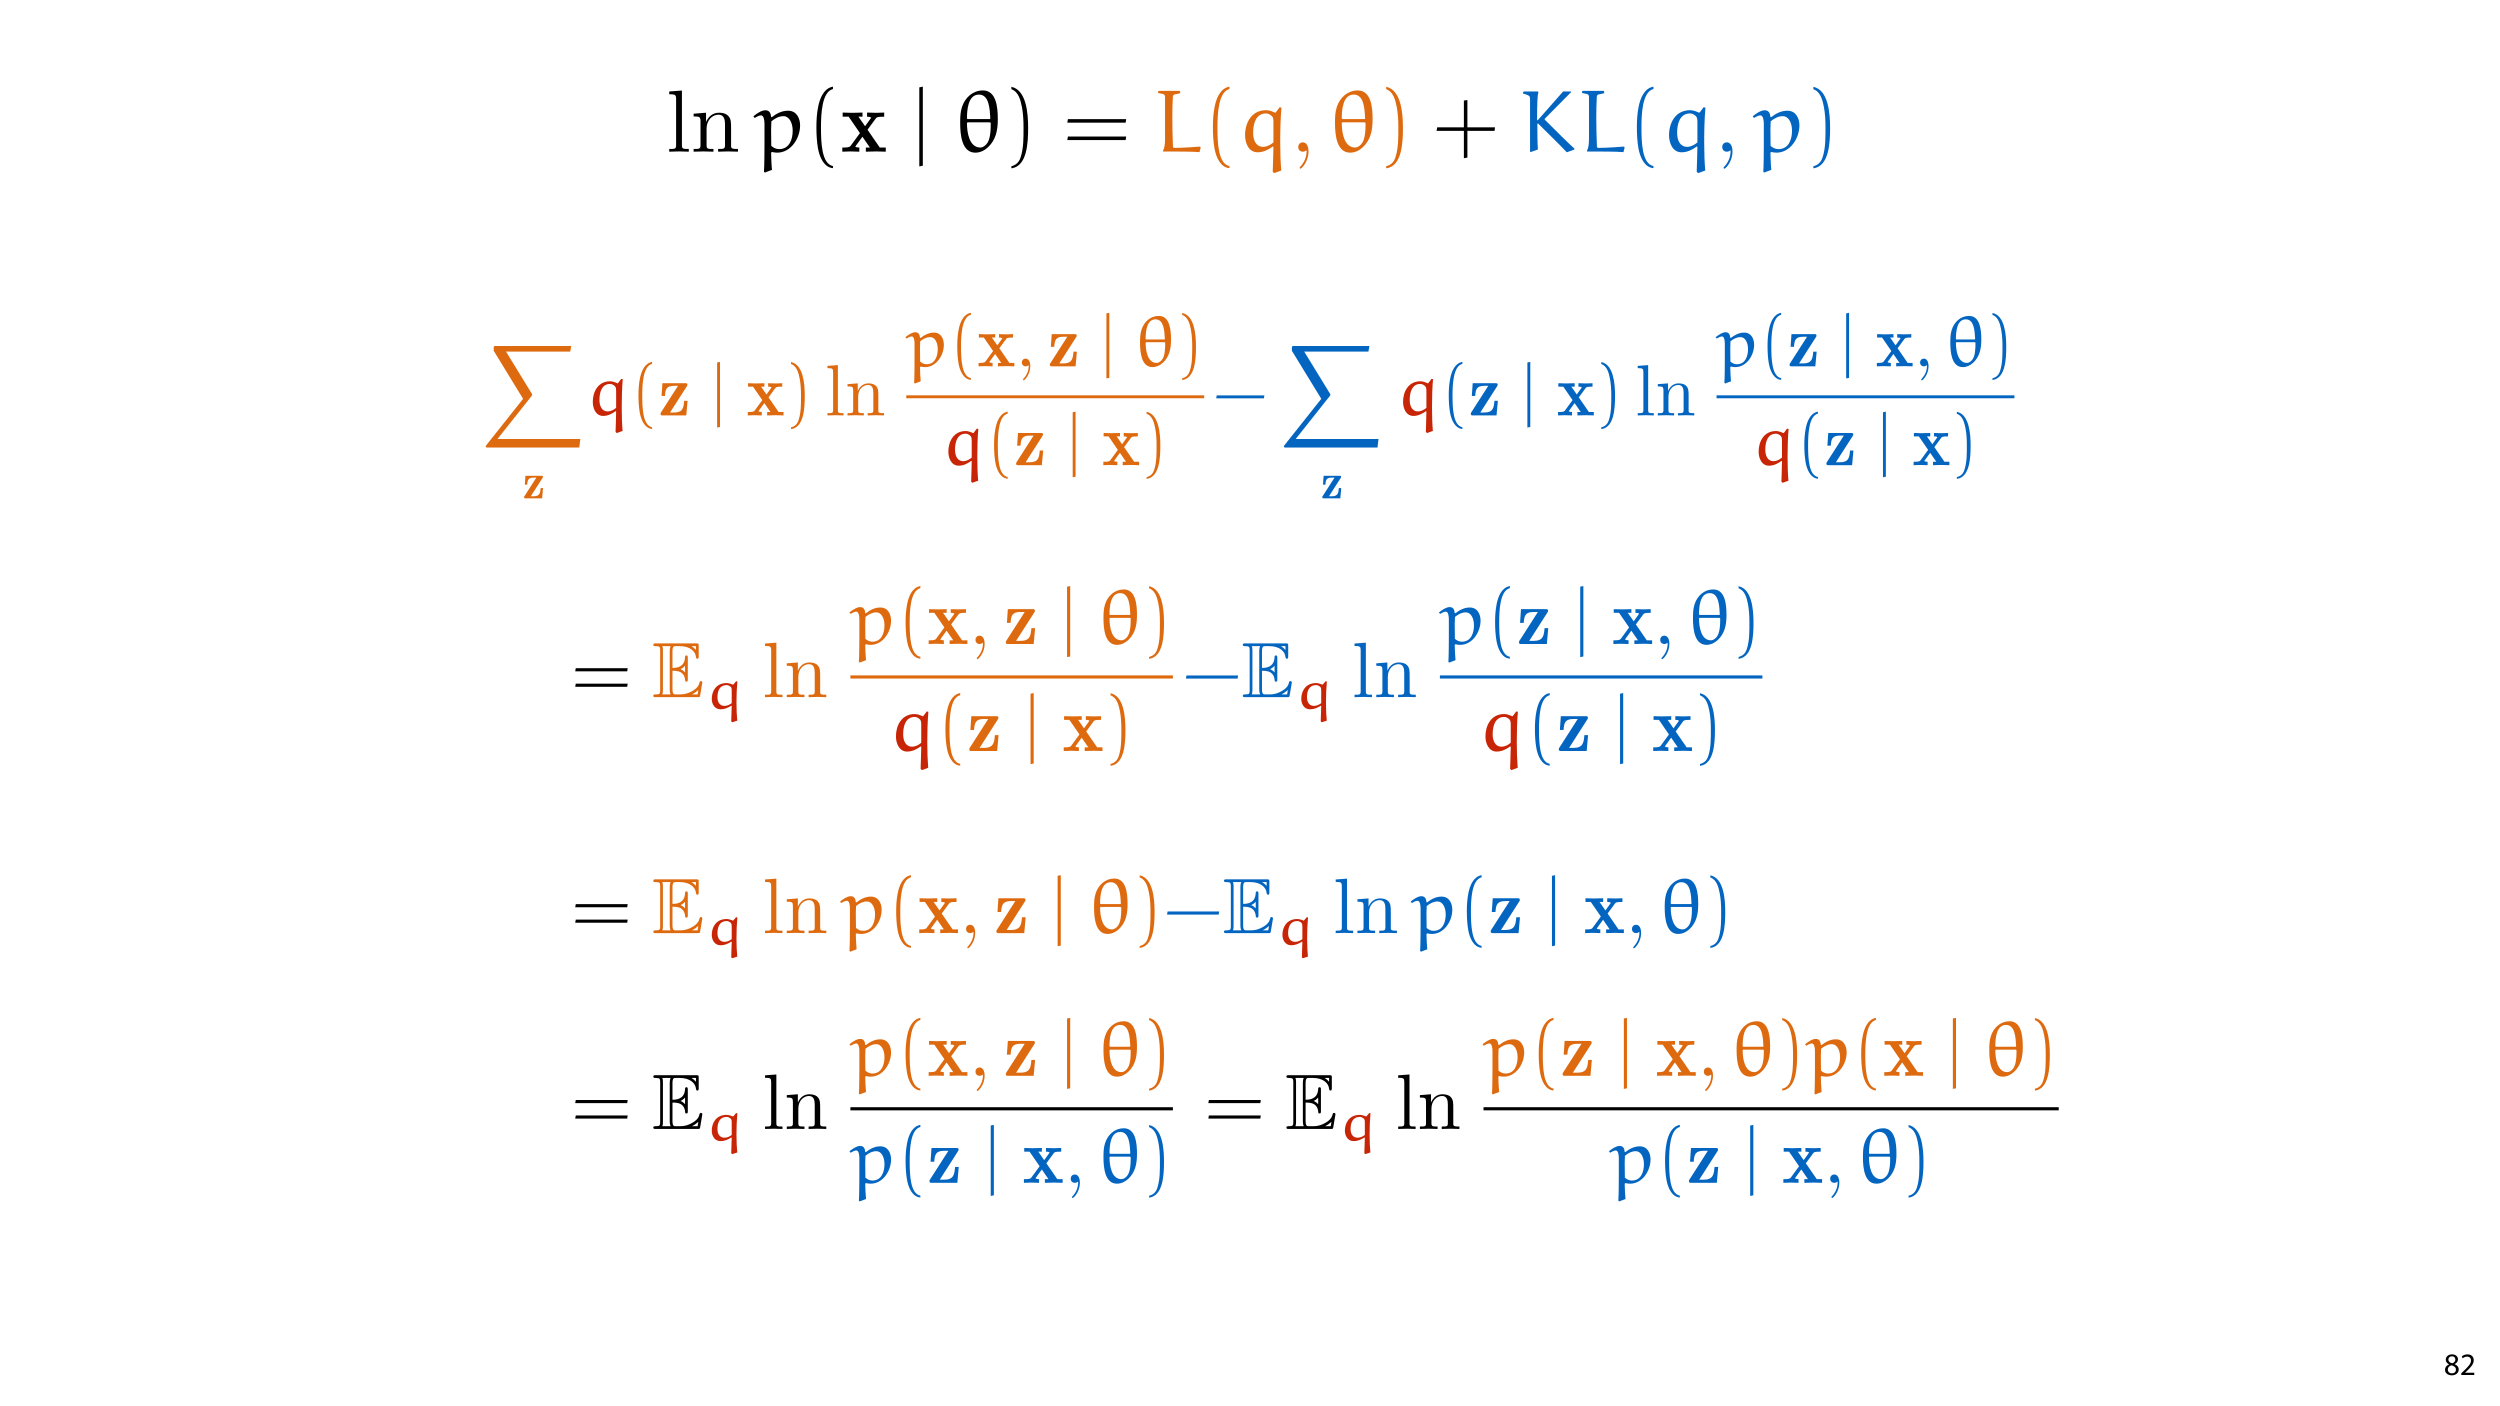 <?xml version="1.0" encoding="UTF-8"?>
<svg xmlns="http://www.w3.org/2000/svg" xmlns:xlink="http://www.w3.org/1999/xlink" width="1920pt" height="1080pt" viewBox="0 0 1920 1080" version="1.1">
<defs>
<g>
<symbol overflow="visible" id="glyph0-0">
<path style="stroke:none;" d="M 0 0 L 12 0 L 12 -16.797 L 0 -16.797 Z M 6 -9.484 L 1.922 -15.594 L 10.078 -15.594 Z M 6.719 -8.406 L 10.797 -14.516 L 10.797 -2.281 Z M 1.922 -1.203 L 6 -7.312 L 10.078 -1.203 Z M 1.203 -14.516 L 5.281 -8.406 L 1.203 -2.281 Z M 1.203 -14.516 "/>
</symbol>
<symbol overflow="visible" id="glyph0-1">
<path style="stroke:none;" d="M 6.125 0.266 C 9.094 0.266 11.422 -1.562 11.422 -4.266 C 11.422 -6.172 10.219 -7.531 8.281 -8.297 L 8.281 -8.375 C 10.203 -9.281 10.844 -10.703 10.844 -12.031 C 10.844 -13.969 9.344 -15.859 6.312 -15.859 C 3.578 -15.859 1.484 -14.188 1.484 -11.719 C 1.484 -10.375 2.234 -9.031 3.953 -8.203 L 3.984 -8.141 C 2.062 -7.312 0.891 -5.922 0.891 -3.953 C 0.891 -1.688 2.859 0.266 6.125 0.266 Z M 6.172 -1.266 C 4.172 -1.266 2.969 -2.656 3.047 -4.25 C 3.047 -5.734 4.031 -6.938 5.859 -7.469 C 7.969 -6.859 9.281 -5.953 9.281 -4.062 C 9.281 -2.453 8.062 -1.266 6.172 -1.266 Z M 6.188 -14.359 C 8.094 -14.359 8.828 -13.062 8.828 -11.812 C 8.828 -10.391 7.797 -9.438 6.453 -8.969 C 4.656 -9.453 3.484 -10.297 3.484 -11.859 C 3.484 -13.203 4.438 -14.359 6.188 -14.359 Z M 6.188 -14.359 "/>
</symbol>
<symbol overflow="visible" id="glyph0-2">
<path style="stroke:none;" d="M 11.047 0 L 11.047 -1.75 L 4.031 -1.75 L 4.031 -1.797 L 5.281 -2.953 C 8.562 -6.125 10.656 -8.453 10.656 -11.328 C 10.656 -13.562 9.234 -15.859 5.875 -15.859 C 4.078 -15.859 2.547 -15.188 1.469 -14.281 L 2.141 -12.797 C 2.859 -13.391 4.031 -14.109 5.453 -14.109 C 7.781 -14.109 8.547 -12.641 8.547 -11.062 C 8.516 -8.719 6.719 -6.703 2.734 -2.906 L 1.078 -1.297 L 1.078 0 Z M 11.047 0 "/>
</symbol>
<symbol overflow="visible" id="glyph1-0">
<path style="stroke:none;" d=""/>
</symbol>
<symbol overflow="visible" id="glyph1-1">
<path style="stroke:none;" d="M 11.984 -46.969 L 2.234 -46.234 L 2.234 -44.125 C 6.969 -44.125 7.516 -43.656 7.516 -40.344 L 7.516 -5.141 C 7.516 -2.094 6.766 -2.094 2.234 -2.094 L 2.234 0 C 4.469 -0.062 8.062 -0.203 9.75 -0.203 C 11.438 -0.203 14.75 -0.062 17.266 0 L 17.266 -2.094 C 12.719 -2.094 11.984 -2.094 11.984 -5.141 Z M 11.984 -46.969 "/>
</symbol>
<symbol overflow="visible" id="glyph1-2">
<path style="stroke:none;" d="M 7.453 -23.281 L 7.453 -5.141 C 7.453 -2.094 6.703 -2.094 2.172 -2.094 L 2.172 0 C 4.531 -0.062 7.984 -0.203 9.812 -0.203 C 11.578 -0.203 15.094 -0.062 17.391 0 L 17.391 -2.094 C 12.859 -2.094 12.109 -2.094 12.109 -5.141 L 12.109 -17.594 C 12.109 -24.641 16.922 -28.422 21.25 -28.422 C 25.516 -28.422 26.266 -24.781 26.266 -20.922 L 26.266 -5.141 C 26.266 -2.094 25.516 -2.094 20.984 -2.094 L 20.984 0 C 23.359 -0.062 26.797 -0.203 28.625 -0.203 C 30.391 -0.203 33.906 -0.062 36.219 0 L 36.219 -2.094 C 32.688 -2.094 31 -2.094 30.938 -4.125 L 30.938 -17.062 C 30.938 -22.875 30.938 -24.984 28.828 -27.406 C 27.891 -28.562 25.656 -29.922 21.734 -29.922 C 16.781 -29.922 13.609 -27 11.703 -22.812 L 11.703 -29.922 L 2.172 -29.172 L 2.172 -27.078 C 6.906 -27.078 7.453 -26.594 7.453 -23.281 Z M 7.453 -23.281 "/>
</symbol>
<symbol overflow="visible" id="glyph1-3">
<path style="stroke:none;" d="M 13.734 -0.062 C 13.734 -4.406 12.109 -7.172 9.406 -7.172 C 7.047 -7.172 5.828 -5.344 5.828 -3.594 C 5.828 -1.828 6.969 0 9.406 0 C 10.484 0 11.297 -0.406 11.984 -0.953 L 12.109 -1.078 C 12.188 -1.078 12.25 -1.016 12.25 -0.062 C 12.25 4.266 10.359 8.391 7.375 11.578 C 6.969 11.984 6.906 12.047 6.906 12.312 C 6.906 12.797 7.25 13.062 7.578 13.062 C 8.391 13.062 13.734 7.719 13.734 -0.062 Z M 13.734 -0.062 "/>
</symbol>
<symbol overflow="visible" id="glyph2-0">
<path style="stroke:none;" d=""/>
</symbol>
<symbol overflow="visible" id="glyph2-1">
<path style="stroke:none;" d="M 13.469 13.938 C 13.062 10.422 12.859 3.859 12.797 0.75 L 13.469 0.203 C 14.75 0.547 16.109 0.75 17.469 0.75 C 27.953 0.75 35.062 -10.219 35.062 -20.172 C 35.062 -25.25 32.688 -31.469 25.781 -31.469 C 21.125 -31.469 16.984 -29.375 13.328 -26.469 L 12.797 -26.734 C 12.516 -29.719 11.438 -31.812 8.391 -31.812 C 5.422 -31.812 1.891 -29.375 -0.812 -27.203 L 0.141 -25.922 C 1.766 -26.875 3.656 -27.891 5.078 -27.891 C 7.109 -27.891 7.719 -24.375 7.719 -21.328 L 7.719 -6.359 C 7.719 -2.5 7.656 11.375 7.312 15.297 L 7.984 16.047 Z M 12.922 -4.469 C 12.922 -4.531 12.797 -11.5 12.797 -17.062 C 12.797 -17.797 13 -22.953 13 -23.359 C 16.172 -25.859 18.953 -27.281 22.406 -27.281 C 26.734 -27.281 29.375 -22.062 29.375 -16.172 C 29.375 -9.75 27.078 -1.969 18.891 -1.969 C 16.656 -1.969 14.547 -2.984 12.922 -4.469 Z M 12.922 -4.469 "/>
</symbol>
<symbol overflow="visible" id="glyph2-2">
<path style="stroke:none;" d="M 15.641 0.75 C 23.016 0.75 29.172 -5.953 31.344 -12.922 C 32.562 -16.719 32.891 -20.844 32.891 -24.906 C 32.891 -33.984 31.812 -47.047 21.453 -47.047 C 13.672 -47.047 7.656 -41.5 5.344 -34.188 C 4.062 -30.25 4 -26.062 4 -22 C 4 -12.859 5.281 0.75 15.641 0.75 Z M 9.609 -25.047 L 9.203 -25.516 C 9.203 -31.875 9.953 -43.859 18.406 -43.859 C 26.391 -43.859 26.734 -32.562 27.141 -25.516 L 26.797 -25.047 Z M 26.938 -22.547 L 27.484 -22 C 27.484 -16.25 27.203 -8.859 24.031 -5.625 C 22.75 -4.328 21.328 -3.188 19.5 -3.188 C 11.031 -3.188 9.203 -14.547 9.203 -22.062 L 9.672 -22.547 Z M 26.938 -22.547 "/>
</symbol>
<symbol overflow="visible" id="glyph2-3">
<path style="stroke:none;" d="M 36.141 -3.25 L 35.469 -3.922 C 35.062 -3.859 22.75 -2.906 15.703 -2.906 C 15.359 -2.906 14.891 -3.391 14.828 -3.797 C 14.547 -11.094 14.344 -18.953 14.344 -26.594 C 14.344 -32.016 14.484 -37.297 14.75 -42.234 C 14.828 -42.984 15.156 -43.797 15.969 -43.922 C 17.391 -44.266 20.312 -44.875 20.375 -44.875 L 20.375 -46.297 L 19.969 -46.703 L 3.922 -46.703 L 3.453 -46.234 L 3.391 -45.078 C 3.453 -45.078 5.953 -44.531 7.312 -44.266 C 8.328 -44.062 8.734 -42.984 8.734 -42.031 L 8.734 -9.672 C 8.734 -6.156 8.328 -2.578 7.25 -1.078 L 7.25 -0.141 C 16.578 -0.141 30.188 -0.141 35.203 0.344 Z M 36.141 -3.25 "/>
</symbol>
<symbol overflow="visible" id="glyph2-4">
<path style="stroke:none;" d="M 28.359 16.453 L 33.844 14.484 C 33.297 8.469 33.031 0.609 33.031 -7.656 C 33.031 -16.578 33.297 -25.984 33.984 -33.844 L 32.562 -34.109 L 29.578 -30.125 L 28.969 -29.984 C 27.078 -30.938 24.375 -31.875 22.266 -31.875 C 10.828 -31.875 6.031 -22 6.031 -12.594 C 6.031 -6.906 8.594 0.469 15.703 0.469 C 19.969 0.469 23.891 -1.422 27.344 -4 L 27.812 -3.656 C 27.609 2.844 27.484 12.594 27.281 15.359 Z M 27.812 -7.109 C 25.578 -5.141 22.609 -3.719 19.969 -3.719 C 14.422 -3.719 12.25 -8.797 12.25 -14.422 C 12.25 -22 14.547 -29.375 22.203 -29.375 C 23.969 -29.375 25.516 -28.422 26.734 -27.203 C 27.812 -26.125 27.812 -24.094 27.812 -22.406 Z M 27.812 -7.109 "/>
</symbol>
<symbol overflow="visible" id="glyph2-5">
<path style="stroke:none;" d="M 14.953 -21.594 C 22.266 -14.219 29.844 -7.109 36.953 0.469 L 42.703 -1.625 L 42.781 -2.375 C 38.656 -6.031 27.484 -17.125 20.234 -24.375 C 19.969 -24.641 19.906 -24.781 19.906 -24.984 C 19.906 -25.188 20.234 -25.516 20.438 -25.719 L 40.141 -45.625 L 40.203 -46.234 L 34.109 -46.234 L 14.688 -24.172 L 14.141 -24.234 C 14.141 -37.906 14.422 -43.516 15.156 -45.75 L 14.688 -46.234 L 4 -46.234 L 3.453 -45.75 L 3.312 -44.609 C 3.719 -44.609 7.781 -43.516 8.391 -42.375 C 8.656 -41.703 8.734 -40.953 8.734 -40.281 L 8.734 -0.062 L 9.266 0.266 L 14.75 -1.688 C 14.344 -8.266 14.344 -14.891 14.344 -21.531 Z M 14.953 -21.594 "/>
</symbol>
<symbol overflow="visible" id="glyph3-0">
<path style="stroke:none;" d=""/>
</symbol>
<symbol overflow="visible" id="glyph3-1">
<path style="stroke:none;" d="M 20.375 11.031 C 11.641 9.344 11.172 -7.109 11.172 -18.547 C 11.172 -28.766 11.781 -45.953 20.375 -48.125 L 20.375 -49.953 C 13.328 -48.734 10.281 -41.016 9 -34.516 C 7.984 -29.438 7.656 -24.172 7.656 -18.953 C 7.656 -13.469 7.922 -7.984 8.859 -2.578 C 10.016 3.859 13.266 12.047 20.375 12.656 Z M 20.375 11.031 "/>
</symbol>
<symbol overflow="visible" id="glyph3-2">
<path style="stroke:none;" d="M 5.828 -47.984 C 11.297 -46.031 12.859 -39.672 13.875 -34.594 C 14.891 -29.375 15.156 -23.969 15.156 -18.688 C 15.156 -10.969 15.297 -2.703 12.859 4.531 C 11.5 8.594 8.938 10.359 5.828 11.172 L 5.828 12.797 C 17.938 11.234 18.688 -6.844 18.688 -18.406 C 18.688 -29.719 17.266 -47.453 5.828 -49.812 Z M 5.828 -47.984 "/>
</symbol>
<symbol overflow="visible" id="glyph3-3">
<path style="stroke:none;" d="M 48.469 -22.266 L 48.875 -24.984 L 4.125 -24.984 L 3.656 -22.266 Z M 48.469 -8.938 L 48.875 -11.641 L 4.125 -11.641 L 3.656 -8.938 Z M 48.469 -8.938 "/>
</symbol>
<symbol overflow="visible" id="glyph3-4">
<path style="stroke:none;" d="M 26.797 -18.688 L 26.797 -39.672 L 24.094 -39.266 L 24.094 -18.688 L 3.594 -18.688 L 3.109 -15.969 L 24.094 -15.969 L 24.094 5.016 L 26.797 4.531 L 26.797 -15.969 L 47.656 -15.969 L 47.984 -18.688 Z M 26.797 -18.688 "/>
</symbol>
<symbol overflow="visible" id="glyph4-0">
<path style="stroke:none;" d=""/>
</symbol>
<symbol overflow="visible" id="glyph4-1">
<path style="stroke:none;" d="M 20.578 -16.859 L 26.938 -25.516 C 27.609 -26.391 27.953 -26.875 33.375 -26.875 L 33.375 -30.047 C 31.203 -29.922 28.422 -29.844 27.203 -29.844 C 25.516 -29.844 22.141 -29.984 20.234 -30.047 L 20.234 -26.875 C 21.594 -26.875 22.344 -26.797 23.422 -26.125 L 18.688 -19.562 L 13.609 -26.875 L 16.719 -26.875 L 16.719 -30.047 C 14.75 -29.984 11.375 -29.844 8.734 -29.844 C 6.156 -29.844 3.922 -29.922 1.484 -30.047 L 1.484 -26.875 L 6.094 -26.875 L 14.75 -14.281 L 7.578 -4.469 C 6.641 -3.188 4.406 -3.188 1.219 -3.188 L 1.219 0 C 3.25 -0.141 6.562 -0.203 7.375 -0.203 C 9 -0.203 12.859 -0.062 14.281 0 L 14.281 -3.188 C 12.312 -3.25 12.047 -3.391 11.172 -3.922 L 16.656 -11.5 L 22.406 -3.188 L 19.297 -3.188 L 19.297 0 C 21.328 -0.062 25.578 -0.203 27.344 -0.203 C 29.312 -0.203 32.281 -0.062 34.594 0 L 34.594 -3.188 L 29.984 -3.188 Z M 20.578 -16.859 "/>
</symbol>
<symbol overflow="visible" id="glyph5-0">
<path style="stroke:none;" d=""/>
</symbol>
<symbol overflow="visible" id="glyph5-1">
<path style="stroke:none;" d="M 8.531 10.766 L 8.531 -49.953 L 5.828 -49.406 L 5.828 11.297 Z M 8.531 10.766 "/>
</symbol>
<symbol overflow="visible" id="glyph6-0">
<path style="stroke:none;" d=""/>
</symbol>
<symbol overflow="visible" id="glyph6-1">
<path style="stroke:none;" d="M 43.172 -19.844 L 43.531 -22.25 L 3.672 -22.25 L 3.25 -19.844 Z M 43.172 -7.953 L 43.531 -10.375 L 3.672 -10.375 L 3.25 -7.953 Z M 43.172 -7.953 "/>
</symbol>
<symbol overflow="visible" id="glyph6-2">
<path style="stroke:none;" d="M 18.156 9.828 C 10.375 8.328 9.953 -6.328 9.953 -16.516 C 9.953 -25.625 10.484 -40.938 18.156 -42.875 L 18.156 -44.5 C 11.875 -43.406 9.172 -36.547 8.016 -30.75 C 7.109 -26.234 6.812 -21.531 6.812 -16.891 C 6.812 -12 7.062 -7.109 7.906 -2.297 C 8.922 3.438 11.812 10.734 18.156 11.281 Z M 18.156 9.828 "/>
</symbol>
<symbol overflow="visible" id="glyph6-3">
<path style="stroke:none;" d="M 5.188 -42.75 C 10.062 -41 11.453 -35.328 12.359 -30.812 C 13.266 -26.172 13.5 -21.344 13.5 -16.641 C 13.5 -9.766 13.625 -2.406 11.453 4.047 C 10.25 7.656 7.953 9.219 5.188 9.953 L 5.188 11.391 C 15.984 10.016 16.641 -6.094 16.641 -16.406 C 16.641 -26.469 15.375 -42.266 5.188 -44.375 Z M 5.188 -42.75 "/>
</symbol>
<symbol overflow="visible" id="glyph6-4">
<path style="stroke:none;" d="M 42.453 -14.234 L 42.812 -16.641 L 3.203 -16.641 L 2.781 -14.234 Z M 42.453 -14.234 "/>
</symbol>
<symbol overflow="visible" id="glyph7-0">
<path style="stroke:none;" d=""/>
</symbol>
<symbol overflow="visible" id="glyph7-1">
<path style="stroke:none;" d="M 15.609 -20.266 C 17.125 -20.266 20.016 -20.266 22.125 -19 C 25.016 -17.125 25.266 -13.875 25.266 -13.5 C 25.328 -12.656 25.328 -11.875 26.344 -11.875 C 27.375 -11.875 27.375 -12.719 27.375 -13.812 L 27.375 -30.141 C 27.375 -31.109 27.375 -32.078 26.344 -32.078 C 25.328 -32.078 25.266 -31.172 25.266 -30.688 C 24.906 -22.906 18.75 -22.484 15.609 -22.438 L 15.609 -35.156 C 15.609 -39.188 16.766 -39.188 18.203 -39.188 L 21.109 -39.188 C 29.25 -39.188 33.281 -35.031 33.641 -30.875 C 33.703 -30.391 33.766 -29.484 34.734 -29.484 C 35.75 -29.484 35.75 -30.453 35.75 -31.469 L 35.75 -39.312 C 35.75 -41.188 35.641 -41.297 33.766 -41.297 L 2.891 -41.297 C 1.812 -41.297 0.844 -41.297 0.844 -40.219 C 0.844 -39.188 1.984 -39.188 2.469 -39.188 C 5.906 -39.188 6.156 -38.703 6.156 -35.75 L 6.156 -5.547 C 6.156 -2.719 5.969 -2.109 2.781 -2.109 C 1.875 -2.109 0.844 -2.109 0.844 -1.078 C 0.844 0 1.812 0 2.891 0 L 34.844 0 C 36 0 36.594 0 36.781 -0.844 C 36.844 -0.906 38.531 -10.969 38.531 -11.281 C 38.531 -11.938 37.984 -12.359 37.5 -12.359 C 36.656 -12.359 36.422 -11.578 36.422 -11.516 C 36.062 -9.953 35.453 -7.422 31.047 -4.828 C 27.922 -2.953 24.844 -2.109 21.531 -2.109 L 18.203 -2.109 C 16.766 -2.109 15.609 -2.109 15.609 -6.156 Z M 33.641 -39.188 L 33.641 -36.297 C 32.625 -37.438 31.469 -38.406 30.203 -39.188 Z M 21.891 -21.531 C 22.859 -21.953 24.172 -22.859 25.266 -24.125 L 25.266 -19.047 C 23.812 -20.688 21.953 -21.469 21.891 -21.469 Z M 8.266 -35.875 C 8.266 -36.594 8.266 -38.109 7.781 -39.188 L 14.172 -39.188 C 13.5 -37.812 13.5 -35.812 13.5 -35.281 L 13.5 -6.031 C 13.5 -3.859 13.922 -2.656 14.172 -2.109 L 7.781 -2.109 C 8.266 -3.203 8.266 -4.703 8.266 -5.422 Z M 30.688 -2.109 L 30.688 -2.172 C 32.625 -3.141 34.25 -4.406 35.453 -5.484 C 35.391 -5.25 34.969 -2.594 34.906 -2.109 Z M 30.688 -2.109 "/>
</symbol>
<symbol overflow="visible" id="glyph8-0">
<path style="stroke:none;" d=""/>
</symbol>
<symbol overflow="visible" id="glyph8-1">
<path style="stroke:none;" d="M 21.266 10.25 L 25.156 9.031 C 24.766 5.281 24.562 0.344 24.562 -4.812 C 24.562 -10.375 24.766 -16.203 25.234 -21.109 L 24.266 -21.266 L 22.156 -18.781 L 21.734 -18.703 C 20.391 -19.281 18.484 -19.875 17.016 -19.875 C 8.859 -19.875 5.578 -13.625 5.578 -7.688 C 5.578 -4.172 7.469 0.297 12.359 0.297 C 15.359 0.297 18.141 -0.891 20.547 -2.484 L 20.891 -2.281 C 20.766 1.766 20.641 7.844 20.516 9.578 Z M 20.891 -4.438 C 19.328 -3.203 17.219 -2.328 15.359 -2.328 C 11.438 -2.328 9.953 -5.531 9.953 -8.984 C 9.953 -13.797 11.609 -18.312 16.969 -18.312 C 18.188 -18.312 19.281 -17.719 20.125 -16.969 C 20.891 -16.297 20.891 -15.031 20.891 -13.969 Z M 20.891 -4.438 "/>
</symbol>
<symbol overflow="visible" id="glyph9-0">
<path style="stroke:none;" d=""/>
</symbol>
<symbol overflow="visible" id="glyph9-1">
<path style="stroke:none;" d="M 10.672 -41.844 L 1.984 -41.188 L 1.984 -39.312 C 6.203 -39.312 6.688 -38.891 6.688 -35.938 L 6.688 -4.578 C 6.688 -1.875 6.031 -1.875 1.984 -1.875 L 1.984 0 C 3.984 -0.062 7.172 -0.188 8.688 -0.188 C 10.188 -0.188 13.141 -0.062 15.375 0 L 15.375 -1.875 C 11.328 -1.875 10.672 -1.875 10.672 -4.578 Z M 10.672 -41.844 "/>
</symbol>
<symbol overflow="visible" id="glyph9-2">
<path style="stroke:none;" d="M 6.625 -20.734 L 6.625 -4.578 C 6.625 -1.875 5.969 -1.875 1.922 -1.875 L 1.922 0 C 4.047 -0.062 7.109 -0.188 8.75 -0.188 C 10.312 -0.188 13.453 -0.062 15.5 0 L 15.5 -1.875 C 11.453 -1.875 10.797 -1.875 10.797 -4.578 L 10.797 -15.672 C 10.797 -21.953 15.078 -25.328 18.938 -25.328 C 22.734 -25.328 23.391 -22.062 23.391 -18.625 L 23.391 -4.578 C 23.391 -1.875 22.734 -1.875 18.688 -1.875 L 18.688 0 C 20.797 -0.062 23.875 -0.188 25.5 -0.188 C 27.078 -0.188 30.203 -0.062 32.266 0 L 32.266 -1.875 C 29.125 -1.875 27.609 -1.875 27.562 -3.672 L 27.562 -15.188 C 27.562 -20.375 27.562 -22.25 25.688 -24.422 C 24.844 -25.438 22.859 -26.656 19.359 -26.656 C 14.953 -26.656 12.125 -24.062 10.438 -20.312 L 10.438 -26.656 L 1.922 -25.984 L 1.922 -24.125 C 6.156 -24.125 6.625 -23.703 6.625 -20.734 Z M 6.625 -20.734 "/>
</symbol>
<symbol overflow="visible" id="glyph9-3">
<path style="stroke:none;" d="M 12.234 -0.062 C 12.234 -3.922 10.797 -6.391 8.375 -6.391 C 6.266 -6.391 5.188 -4.766 5.188 -3.203 C 5.188 -1.625 6.203 0 8.375 0 C 9.344 0 10.062 -0.359 10.672 -0.844 L 10.797 -0.969 C 10.859 -0.969 10.906 -0.906 10.906 -0.062 C 10.906 3.797 9.219 7.484 6.578 10.312 C 6.203 10.672 6.156 10.734 6.156 10.969 C 6.156 11.391 6.453 11.641 6.75 11.641 C 7.484 11.641 12.234 6.875 12.234 -0.062 Z M 12.234 -0.062 "/>
</symbol>
<symbol overflow="visible" id="glyph10-0">
<path style="stroke:none;" d=""/>
</symbol>
<symbol overflow="visible" id="glyph10-1">
<path style="stroke:none;" d="M 12 12.422 C 11.641 9.281 11.453 3.438 11.391 0.656 L 12 0.188 C 13.141 0.484 14.344 0.656 15.562 0.656 C 24.906 0.656 31.234 -9.109 31.234 -17.969 C 31.234 -22.484 29.125 -28.031 22.969 -28.031 C 18.812 -28.031 15.141 -26.172 11.875 -23.578 L 11.391 -23.812 C 11.156 -26.469 10.188 -28.344 7.484 -28.344 C 4.828 -28.344 1.688 -26.172 -0.719 -24.234 L 0.125 -23.094 C 1.562 -23.938 3.25 -24.844 4.516 -24.844 C 6.328 -24.844 6.875 -21.703 6.875 -19 L 6.875 -5.672 C 6.875 -2.234 6.812 10.125 6.516 13.625 L 7.109 14.297 Z M 11.516 -3.984 C 11.516 -4.047 11.391 -10.25 11.391 -15.188 C 11.391 -15.859 11.578 -20.438 11.578 -20.797 C 14.406 -23.031 16.891 -24.297 19.953 -24.297 C 23.812 -24.297 26.172 -19.656 26.172 -14.406 C 26.172 -8.688 24.125 -1.75 16.828 -1.75 C 14.828 -1.75 12.969 -2.656 11.516 -3.984 Z M 11.516 -3.984 "/>
</symbol>
<symbol overflow="visible" id="glyph10-2">
<path style="stroke:none;" d="M 13.922 0.656 C 20.5 0.656 25.984 -5.312 27.922 -11.516 C 29 -14.891 29.297 -18.578 29.297 -22.188 C 29.297 -30.266 28.344 -41.906 19.109 -41.906 C 12.188 -41.906 6.812 -36.969 4.766 -30.453 C 3.625 -26.953 3.562 -23.219 3.562 -19.594 C 3.562 -11.453 4.703 0.656 13.922 0.656 Z M 8.562 -22.312 L 8.203 -22.734 C 8.203 -28.406 8.859 -39.078 16.406 -39.078 C 23.516 -39.078 23.812 -29 24.172 -22.734 L 23.875 -22.312 Z M 24 -20.078 L 24.484 -19.594 C 24.484 -14.469 24.234 -7.906 21.406 -5 C 20.266 -3.859 19 -2.828 17.359 -2.828 C 9.828 -2.828 8.203 -12.969 8.203 -19.656 L 8.625 -20.078 Z M 24 -20.078 "/>
</symbol>
<symbol overflow="visible" id="glyph10-3">
<path style="stroke:none;" d="M 25.266 14.656 L 30.141 12.906 C 29.672 7.531 29.422 0.547 29.422 -6.812 C 29.422 -14.766 29.672 -23.156 30.266 -30.141 L 29 -30.391 L 26.344 -26.828 L 25.812 -26.719 C 24.125 -27.562 21.703 -28.406 19.844 -28.406 C 9.641 -28.406 5.359 -19.594 5.359 -11.219 C 5.359 -6.156 7.656 0.422 13.984 0.422 C 17.781 0.422 21.281 -1.266 24.359 -3.562 L 24.781 -3.25 C 24.594 2.531 24.484 11.219 24.297 13.688 Z M 24.781 -6.328 C 22.797 -4.578 20.141 -3.312 17.781 -3.312 C 12.844 -3.312 10.906 -7.844 10.906 -12.844 C 10.906 -19.594 12.969 -26.172 19.781 -26.172 C 21.344 -26.172 22.734 -25.328 23.812 -24.234 C 24.781 -23.281 24.781 -21.469 24.781 -19.953 Z M 24.781 -6.328 "/>
</symbol>
<symbol overflow="visible" id="glyph11-0">
<path style="stroke:none;" d=""/>
</symbol>
<symbol overflow="visible" id="glyph11-1">
<path style="stroke:none;" d="M 18.328 -15.016 L 24 -22.734 C 24.594 -23.516 24.906 -23.938 29.719 -23.938 L 29.719 -26.766 C 27.797 -26.656 25.328 -26.594 24.234 -26.594 C 22.734 -26.594 19.719 -26.719 18.031 -26.766 L 18.031 -23.938 C 19.234 -23.938 19.891 -23.875 20.859 -23.281 L 16.641 -17.422 L 12.125 -23.938 L 14.891 -23.938 L 14.891 -26.766 C 13.141 -26.719 10.125 -26.594 7.781 -26.594 C 5.484 -26.594 3.5 -26.656 1.328 -26.766 L 1.328 -23.938 L 5.422 -23.938 L 13.141 -12.719 L 6.75 -3.984 C 5.906 -2.828 3.922 -2.828 1.078 -2.828 L 1.078 0 C 2.891 -0.125 5.844 -0.188 6.578 -0.188 C 8.016 -0.188 11.453 -0.062 12.719 0 L 12.719 -2.828 C 10.969 -2.891 10.734 -3.016 9.953 -3.5 L 14.828 -10.25 L 19.953 -2.828 L 17.188 -2.828 L 17.188 0 C 19 -0.062 22.797 -0.188 24.359 -0.188 C 26.109 -0.188 28.766 -0.062 30.812 0 L 30.812 -2.828 L 26.719 -2.828 Z M 18.328 -15.016 "/>
</symbol>
<symbol overflow="visible" id="glyph11-2">
<path style="stroke:none;" d="M 23.578 -24.234 C 24.062 -24.969 24.062 -25.141 24.062 -25.5 C 24.062 -26.766 23.219 -26.766 22.125 -26.766 L 3.25 -26.766 L 2.531 -16.219 L 5.359 -16.219 C 5.734 -21.703 6.516 -24.594 13.031 -24.594 L 16.219 -24.594 L 2.172 -2.656 C 1.688 -1.984 1.688 -1.875 1.688 -1.328 C 1.688 0 2.469 0 3.625 0 L 23.094 0 L 24.172 -12.188 L 21.344 -12.188 C 20.859 -6.391 20.312 -2.406 12.906 -2.406 L 9.594 -2.406 Z M 23.578 -24.234 "/>
</symbol>
<symbol overflow="visible" id="glyph12-0">
<path style="stroke:none;" d=""/>
</symbol>
<symbol overflow="visible" id="glyph12-1">
<path style="stroke:none;" d="M 7.594 9.594 L 7.594 -44.5 L 5.188 -44.016 L 5.188 10.062 Z M 7.594 9.594 "/>
</symbol>
<symbol overflow="visible" id="glyph13-0">
<path style="stroke:none;" d=""/>
</symbol>
<symbol overflow="visible" id="glyph13-1">
<path style="stroke:none;" d="M 75.031 77.984 L 75.812 71.406 L 12.203 71.406 L 38.328 38.484 C 38.875 37.828 38.875 37.547 38.875 37.438 C 38.875 37.156 38.656 36.703 38.484 36.484 L 18.766 4.297 L 68.062 4.297 L 68.844 0 L 11.078 0 C 10.031 0 9.297 0 9.297 0.891 L 9.297 3.672 L 31.859 40.547 L 3.625 76.141 C 3.125 76.766 3.125 77.031 3.125 77.094 C 3.125 77.984 3.906 77.984 4.906 77.984 Z M 75.031 77.984 "/>
</symbol>
<symbol overflow="visible" id="glyph14-0">
<path style="stroke:none;" d=""/>
</symbol>
<symbol overflow="visible" id="glyph14-1">
<path style="stroke:none;" d="M 15.25 -15.672 C 15.562 -16.141 15.562 -16.25 15.562 -16.484 C 15.562 -17.312 15.016 -17.312 14.312 -17.312 L 2.109 -17.312 L 1.641 -10.484 L 3.469 -10.484 C 3.703 -14.031 4.203 -15.906 8.422 -15.906 L 10.484 -15.906 L 1.406 -1.719 C 1.094 -1.281 1.094 -1.203 1.094 -0.859 C 1.094 0 1.594 0 2.344 0 L 14.938 0 L 15.625 -7.875 L 13.797 -7.875 C 13.484 -4.125 13.141 -1.562 8.344 -1.562 L 6.203 -1.562 Z M 15.25 -15.672 "/>
</symbol>
<symbol overflow="visible" id="glyph15-0">
<path style="stroke:none;" d=""/>
</symbol>
<symbol overflow="visible" id="glyph15-1">
<path style="stroke:none;" d="M 23.344 13.531 L 27.859 11.922 C 27.406 6.969 27.188 0.5 27.188 -6.297 C 27.188 -13.641 27.406 -21.391 27.969 -27.859 L 26.797 -28.078 L 24.344 -24.781 L 23.844 -24.672 C 22.281 -25.453 20.047 -26.234 18.328 -26.234 C 8.906 -26.234 4.953 -18.109 4.953 -10.359 C 4.953 -5.688 7.078 0.391 12.922 0.391 C 16.438 0.391 19.656 -1.172 22.5 -3.281 L 22.891 -3.016 C 22.734 2.344 22.609 10.359 22.453 12.641 Z M 22.891 -5.844 C 21.062 -4.234 18.609 -3.062 16.438 -3.062 C 11.859 -3.062 10.078 -7.234 10.078 -11.859 C 10.078 -18.109 11.969 -24.172 18.266 -24.172 C 19.719 -24.172 21 -23.391 22 -22.391 C 22.891 -21.5 22.891 -19.828 22.891 -18.438 Z M 22.891 -5.844 "/>
</symbol>
<symbol overflow="visible" id="glyph15-2">
<path style="stroke:none;" d="M 11.078 11.469 C 10.75 8.578 10.578 3.172 10.531 0.609 L 11.078 0.172 C 12.141 0.453 13.25 0.609 14.375 0.609 C 23 0.609 28.859 -8.406 28.859 -16.594 C 28.859 -20.781 26.906 -25.906 21.219 -25.906 C 17.375 -25.906 13.984 -24.172 10.969 -21.781 L 10.531 -22 C 10.312 -24.453 9.406 -26.188 6.906 -26.188 C 4.453 -26.188 1.562 -24.172 -0.672 -22.391 L 0.109 -21.328 C 1.453 -22.109 3.016 -22.953 4.172 -22.953 C 5.844 -22.953 6.344 -20.047 6.344 -17.547 L 6.344 -5.234 C 6.344 -2.062 6.297 9.359 6.016 12.594 L 6.578 13.203 Z M 10.641 -3.672 C 10.641 -3.734 10.531 -9.469 10.531 -14.031 C 10.531 -14.656 10.688 -18.891 10.688 -19.219 C 13.312 -21.281 15.594 -22.453 18.438 -22.453 C 22 -22.453 24.172 -18.156 24.172 -13.312 C 24.172 -8.016 22.281 -1.609 15.547 -1.609 C 13.703 -1.609 11.969 -2.453 10.641 -3.672 Z M 10.641 -3.672 "/>
</symbol>
<symbol overflow="visible" id="glyph15-3">
<path style="stroke:none;" d="M 12.875 0.609 C 18.938 0.609 24.016 -4.906 25.797 -10.641 C 26.797 -13.766 27.078 -17.156 27.078 -20.5 C 27.078 -27.969 26.188 -38.719 17.656 -38.719 C 11.25 -38.719 6.297 -34.141 4.406 -28.125 C 3.344 -24.906 3.281 -21.453 3.281 -18.109 C 3.281 -10.578 4.344 0.609 12.875 0.609 Z M 7.906 -20.609 L 7.578 -21 C 7.578 -26.234 8.188 -36.094 15.156 -36.094 C 21.719 -36.094 22 -26.797 22.344 -21 L 22.062 -20.609 Z M 22.172 -18.547 L 22.609 -18.109 C 22.609 -13.375 22.391 -7.297 19.781 -4.625 C 18.719 -3.562 17.547 -2.625 16.047 -2.625 C 9.078 -2.625 7.578 -11.969 7.578 -18.156 L 7.969 -18.547 Z M 22.172 -18.547 "/>
</symbol>
<symbol overflow="visible" id="glyph16-0">
<path style="stroke:none;" d=""/>
</symbol>
<symbol overflow="visible" id="glyph16-1">
<path style="stroke:none;" d="M 16.766 9.078 C 9.578 7.688 9.188 -5.844 9.188 -15.266 C 9.188 -23.672 9.688 -37.828 16.766 -39.609 L 16.766 -41.109 C 10.969 -40.109 8.469 -33.75 7.406 -28.406 C 6.578 -24.234 6.297 -19.891 6.297 -15.594 C 6.297 -11.078 6.516 -6.578 7.297 -2.109 C 8.25 3.172 10.922 9.922 16.766 10.422 Z M 16.766 9.078 "/>
</symbol>
<symbol overflow="visible" id="glyph16-2">
<path style="stroke:none;" d="M 4.797 -39.5 C 9.297 -37.875 10.578 -32.641 11.422 -28.469 C 12.25 -24.172 12.484 -19.719 12.484 -15.375 C 12.484 -9.031 12.594 -2.234 10.578 3.734 C 9.469 7.078 7.359 8.516 4.797 9.188 L 4.797 10.531 C 14.766 9.25 15.375 -5.625 15.375 -15.156 C 15.375 -24.453 14.203 -39.047 4.797 -41 Z M 4.797 -39.5 "/>
</symbol>
<symbol overflow="visible" id="glyph16-3">
<path style="stroke:none;" d="M 39.219 -13.141 L 39.547 -15.375 L 2.953 -15.375 L 2.562 -13.141 Z M 39.219 -13.141 "/>
</symbol>
<symbol overflow="visible" id="glyph17-0">
<path style="stroke:none;" d=""/>
</symbol>
<symbol overflow="visible" id="glyph17-1">
<path style="stroke:none;" d="M 21.781 -22.391 C 22.219 -23.062 22.219 -23.234 22.219 -23.562 C 22.219 -24.734 21.453 -24.734 20.438 -24.734 L 3.016 -24.734 L 2.344 -14.984 L 4.953 -14.984 C 5.297 -20.047 6.016 -22.734 12.031 -22.734 L 14.984 -22.734 L 2 -2.453 C 1.562 -1.844 1.562 -1.734 1.562 -1.219 C 1.562 0 2.281 0 3.344 0 L 21.328 0 L 22.344 -11.25 L 19.719 -11.25 C 19.266 -5.906 18.766 -2.234 11.922 -2.234 L 8.859 -2.234 Z M 21.781 -22.391 "/>
</symbol>
<symbol overflow="visible" id="glyph17-2">
<path style="stroke:none;" d="M 16.938 -13.875 L 22.172 -21 C 22.734 -21.719 23 -22.109 27.469 -22.109 L 27.469 -24.734 C 25.672 -24.625 23.391 -24.562 22.391 -24.562 C 21 -24.562 18.219 -24.672 16.656 -24.734 L 16.656 -22.109 C 17.766 -22.109 18.375 -22.062 19.266 -21.5 L 15.375 -16.094 L 11.203 -22.109 L 13.766 -22.109 L 13.766 -24.734 C 12.141 -24.672 9.359 -24.562 7.188 -24.562 C 5.062 -24.562 3.234 -24.625 1.219 -24.734 L 1.219 -22.109 L 5.016 -22.109 L 12.141 -11.75 L 6.234 -3.672 C 5.453 -2.625 3.625 -2.625 1 -2.625 L 1 0 C 2.672 -0.109 5.406 -0.172 6.078 -0.172 C 7.406 -0.172 10.578 -0.062 11.75 0 L 11.75 -2.625 C 10.141 -2.672 9.922 -2.781 9.188 -3.234 L 13.703 -9.469 L 18.438 -2.625 L 15.875 -2.625 L 15.875 0 C 17.547 -0.062 21.062 -0.172 22.5 -0.172 C 24.125 -0.172 26.578 -0.062 28.469 0 L 28.469 -2.625 L 24.672 -2.625 Z M 16.938 -13.875 "/>
</symbol>
<symbol overflow="visible" id="glyph18-0">
<path style="stroke:none;" d=""/>
</symbol>
<symbol overflow="visible" id="glyph18-1">
<path style="stroke:none;" d="M 7.016 8.859 L 7.016 -41.109 L 4.797 -40.656 L 4.797 9.297 Z M 7.016 8.859 "/>
</symbol>
<symbol overflow="visible" id="glyph19-0">
<path style="stroke:none;" d=""/>
</symbol>
<symbol overflow="visible" id="glyph19-1">
<path style="stroke:none;" d="M 9.859 -38.656 L 1.844 -38.047 L 1.844 -36.312 C 5.734 -36.312 6.188 -35.922 6.188 -33.203 L 6.188 -4.234 C 6.188 -1.734 5.578 -1.734 1.844 -1.734 L 1.844 0 C 3.672 -0.062 6.625 -0.172 8.016 -0.172 C 9.406 -0.172 12.141 -0.062 14.203 0 L 14.203 -1.734 C 10.469 -1.734 9.859 -1.734 9.859 -4.234 Z M 9.859 -38.656 "/>
</symbol>
<symbol overflow="visible" id="glyph19-2">
<path style="stroke:none;" d="M 6.125 -19.156 L 6.125 -4.234 C 6.125 -1.734 5.516 -1.734 1.781 -1.734 L 1.781 0 C 3.734 -0.062 6.578 -0.172 8.078 -0.172 C 9.531 -0.172 12.422 -0.062 14.312 0 L 14.312 -1.734 C 10.578 -1.734 9.969 -1.734 9.969 -4.234 L 9.969 -14.484 C 9.969 -20.281 13.922 -23.391 17.484 -23.391 C 21 -23.391 21.609 -20.391 21.609 -17.219 L 21.609 -4.234 C 21.609 -1.734 21 -1.734 17.266 -1.734 L 17.266 0 C 19.219 -0.062 22.062 -0.172 23.562 -0.172 C 25.016 -0.172 27.906 -0.062 29.797 0 L 29.797 -1.734 C 26.906 -1.734 25.516 -1.734 25.453 -3.391 L 25.453 -14.031 C 25.453 -18.828 25.453 -20.547 23.734 -22.562 C 22.953 -23.5 21.109 -24.625 17.875 -24.625 C 13.812 -24.625 11.203 -22.219 9.641 -18.766 L 9.641 -24.625 L 1.781 -24.016 L 1.781 -22.281 C 5.688 -22.281 6.125 -21.891 6.125 -19.156 Z M 6.125 -19.156 "/>
</symbol>
<symbol overflow="visible" id="glyph19-3">
<path style="stroke:none;" d="M 11.312 -0.062 C 11.312 -3.625 9.969 -5.906 7.75 -5.906 C 5.797 -5.906 4.797 -4.406 4.797 -2.953 C 4.797 -1.5 5.734 0 7.75 0 C 8.641 0 9.297 -0.328 9.859 -0.781 L 9.969 -0.891 C 10.031 -0.891 10.078 -0.828 10.078 -0.062 C 10.078 3.516 8.516 6.906 6.078 9.531 C 5.734 9.859 5.688 9.922 5.688 10.141 C 5.688 10.531 5.953 10.75 6.234 10.75 C 6.906 10.75 11.312 6.344 11.312 -0.062 Z M 11.312 -0.062 "/>
</symbol>
</g>
<clipPath id="clip1">
  <path d="M 513.688 69 L 567 69 L 567 117 L 513.688 117 Z M 513.688 69 "/>
</clipPath>
<clipPath id="clip2">
  <path d="M 626 66.207 L 640 66.207 L 640 130 L 626 130 Z M 626 66.207 "/>
</clipPath>
<clipPath id="clip3">
  <path d="M 706 66.207 L 709 66.207 L 709 128 L 706 128 Z M 706 66.207 "/>
</clipPath>
<clipPath id="clip4">
  <path d="M 776 66.207 L 865 66.207 L 865 130 L 776 130 Z M 776 66.207 "/>
</clipPath>
<clipPath id="clip5">
  <path d="M 931 66.207 L 945 66.207 L 945 130 L 931 130 Z M 931 66.207 "/>
</clipPath>
<clipPath id="clip6">
  <path d="M 1064 66.207 L 1078 66.207 L 1078 130 L 1064 130 Z M 1064 66.207 "/>
</clipPath>
<clipPath id="clip7">
  <path d="M 1257 66.207 L 1270 66.207 L 1270 130 L 1257 130 Z M 1257 66.207 "/>
</clipPath>
<clipPath id="clip8">
  <path d="M 1392 66.207 L 1406 66.207 L 1406 130 L 1392 130 Z M 1392 66.207 "/>
</clipPath>
<clipPath id="clip9">
  <path d="M 1138 850 L 1582.141 850 L 1582.141 853 L 1138 853 Z M 1138 850 "/>
</clipPath>
<clipPath id="clip10">
  <path d="M 372.41 265 L 446 265 L 446 344 L 372.41 344 Z M 372.41 265 "/>
</clipPath>
<clipPath id="clip11">
  <path d="M 402 365 L 418 365 L 418 382.855 L 402 382.855 Z M 402 365 "/>
</clipPath>
<clipPath id="clip12">
  <path d="M 1015 365 L 1031 365 L 1031 382.855 L 1015 382.855 Z M 1015 365 "/>
</clipPath>
<clipPath id="clip13">
  <path d="M 1317 303 L 1547.59 303 L 1547.59 306 L 1317 306 Z M 1317 303 "/>
</clipPath>
</defs>
<g id="surface1">
<rect x="0" y="0" width="1920" height="1080" style="fill:rgb(100%,100%,100%);fill-opacity:1;stroke:none;"/>
<g style="fill:rgb(0%,0%,0%);fill-opacity:1;">
  <use xlink:href="#glyph0-1" x="1876.876" y="1056"/>
  <use xlink:href="#glyph0-2" x="1889.188" y="1056"/>
</g>
<g clip-path="url(#clip1)" clip-rule="nonzero">
<g style="fill:rgb(0%,0%,0%);fill-opacity:1;">
  <use xlink:href="#glyph1-1" x="511.731" y="116.495"/>
  <use xlink:href="#glyph1-2" x="530.534" y="116.495"/>
</g>
</g>
<g style="fill:rgb(0%,0%,0%);fill-opacity:1;">
  <use xlink:href="#glyph2-1" x="579.411" y="116.495"/>
</g>
<g clip-path="url(#clip2)" clip-rule="nonzero">
<g style="fill:rgb(0%,0%,0%);fill-opacity:1;">
  <use xlink:href="#glyph3-1" x="619.344" y="116.495"/>
</g>
</g>
<g style="fill:rgb(0%,0%,0%);fill-opacity:1;">
  <use xlink:href="#glyph4-1" x="645.677" y="116.495"/>
</g>
<g clip-path="url(#clip3)" clip-rule="nonzero">
<g style="fill:rgb(0%,0%,0%);fill-opacity:1;">
  <use xlink:href="#glyph5-1" x="700.197" y="116.495"/>
</g>
</g>
<g style="fill:rgb(0%,0%,0%);fill-opacity:1;">
  <use xlink:href="#glyph2-2" x="733.418" y="116.495"/>
</g>
<g clip-path="url(#clip4)" clip-rule="nonzero">
<g style="fill:rgb(0%,0%,0%);fill-opacity:1;">
  <use xlink:href="#glyph3-2" x="770.913" y="116.495"/>
  <use xlink:href="#glyph3-3" x="816.03" y="116.495"/>
</g>
</g>
<g style="fill:rgb(87.059%,41.568%,6.274%);fill-opacity:1;">
  <use xlink:href="#glyph2-3" x="886.012" y="116.495"/>
</g>
<g clip-path="url(#clip5)" clip-rule="nonzero">
<g style="fill:rgb(87.059%,41.568%,6.274%);fill-opacity:1;">
  <use xlink:href="#glyph3-1" x="923.847" y="116.495"/>
</g>
</g>
<g style="fill:rgb(87.059%,41.568%,6.274%);fill-opacity:1;">
  <use xlink:href="#glyph2-4" x="950.172" y="116.495"/>
</g>
<g style="fill:rgb(87.059%,41.568%,6.274%);fill-opacity:1;">
  <use xlink:href="#glyph1-3" x="991.193" y="116.495"/>
</g>
<g style="fill:rgb(87.059%,41.568%,6.274%);fill-opacity:1;">
  <use xlink:href="#glyph2-2" x="1021.276" y="116.495"/>
</g>
<g clip-path="url(#clip6)" clip-rule="nonzero">
<g style="fill:rgb(87.059%,41.568%,6.274%);fill-opacity:1;">
  <use xlink:href="#glyph3-2" x="1058.77" y="116.495"/>
</g>
</g>
<g style="fill:rgb(0%,0%,0%);fill-opacity:1;">
  <use xlink:href="#glyph3-4" x="1100.165" y="116.495"/>
</g>
<g style="fill:rgb(1.176%,39.607%,75.294%);fill-opacity:1;">
  <use xlink:href="#glyph2-5" x="1166.349" y="116.495"/>
  <use xlink:href="#glyph2-3" x="1211.609" y="116.495"/>
</g>
<g clip-path="url(#clip7)" clip-rule="nonzero">
<g style="fill:rgb(1.176%,39.607%,75.294%);fill-opacity:1;">
  <use xlink:href="#glyph3-1" x="1249.464" y="116.495"/>
</g>
</g>
<g style="fill:rgb(1.176%,39.607%,75.294%);fill-opacity:1;">
  <use xlink:href="#glyph2-4" x="1275.79" y="116.495"/>
</g>
<g style="fill:rgb(1.176%,39.607%,75.294%);fill-opacity:1;">
  <use xlink:href="#glyph1-3" x="1316.81" y="116.495"/>
</g>
<g style="fill:rgb(1.176%,39.607%,75.294%);fill-opacity:1;">
  <use xlink:href="#glyph2-1" x="1346.893" y="116.495"/>
</g>
<g clip-path="url(#clip8)" clip-rule="nonzero">
<g style="fill:rgb(1.176%,39.607%,75.294%);fill-opacity:1;">
  <use xlink:href="#glyph3-2" x="1386.827" y="116.495"/>
</g>
</g>
<g style="fill:rgb(0%,0%,0%);fill-opacity:1;">
  <use xlink:href="#glyph6-1" x="438.522" y="535.418"/>
</g>
<g style="fill:rgb(87.059%,41.568%,6.274%);fill-opacity:1;">
  <use xlink:href="#glyph7-1" x="500.858" y="535.418"/>
</g>
<g style="fill:rgb(78.432%,14.51%,2.353%);fill-opacity:1;">
  <use xlink:href="#glyph8-1" x="541.06" y="544.461"/>
</g>
<g style="fill:rgb(87.059%,41.568%,6.274%);fill-opacity:1;">
  <use xlink:href="#glyph9-1" x="585.571" y="535.418"/>
  <use xlink:href="#glyph9-2" x="602.322" y="535.418"/>
</g>
<g style="fill:rgb(87.059%,41.568%,6.274%);fill-opacity:1;">
  <use xlink:href="#glyph10-1" x="653.106" y="494.593"/>
</g>
<g style="fill:rgb(87.059%,41.568%,6.274%);fill-opacity:1;">
  <use xlink:href="#glyph6-2" x="688.684" y="494.593"/>
</g>
<g style="fill:rgb(87.059%,41.568%,6.274%);fill-opacity:1;">
  <use xlink:href="#glyph11-1" x="712.144" y="494.593"/>
</g>
<g style="fill:rgb(87.059%,41.568%,6.274%);fill-opacity:1;">
  <use xlink:href="#glyph9-3" x="743.968" y="494.593"/>
</g>
<g style="fill:rgb(87.059%,41.568%,6.274%);fill-opacity:1;">
  <use xlink:href="#glyph11-2" x="770.769" y="494.593"/>
</g>
<g style="fill:rgb(87.059%,41.568%,6.274%);fill-opacity:1;">
  <use xlink:href="#glyph12-1" x="814.318" y="494.593"/>
</g>
<g style="fill:rgb(87.059%,41.568%,6.274%);fill-opacity:1;">
  <use xlink:href="#glyph10-2" x="843.909" y="494.593"/>
</g>
<g style="fill:rgb(87.059%,41.568%,6.274%);fill-opacity:1;">
  <use xlink:href="#glyph6-3" x="877.314" y="494.593"/>
</g>
<path style="fill:none;stroke-width:0.398;stroke-linecap:butt;stroke-linejoin:miter;stroke:rgb(87.059%,41.568%,6.274%);stroke-opacity:1;stroke-miterlimit:10;" d="M -0 -0 L 40.919 -0 " transform="matrix(6.053,0,0,-6.053,653.106,519.918)"/>
<g style="fill:rgb(78.432%,14.51%,2.353%);fill-opacity:1;">
  <use xlink:href="#glyph10-3" x="682.728" y="576.782"/>
</g>
<g style="fill:rgb(87.059%,41.568%,6.274%);fill-opacity:1;">
  <use xlink:href="#glyph6-2" x="719.274" y="576.782"/>
</g>
<g style="fill:rgb(87.059%,41.568%,6.274%);fill-opacity:1;">
  <use xlink:href="#glyph11-2" x="742.728" y="576.782"/>
</g>
<g style="fill:rgb(87.059%,41.568%,6.274%);fill-opacity:1;">
  <use xlink:href="#glyph12-1" x="786.276" y="576.782"/>
</g>
<g style="fill:rgb(87.059%,41.568%,6.274%);fill-opacity:1;">
  <use xlink:href="#glyph11-1" x="815.874" y="576.782"/>
</g>
<g style="fill:rgb(87.059%,41.568%,6.274%);fill-opacity:1;">
  <use xlink:href="#glyph6-3" x="847.698" y="576.782"/>
</g>
<g style="fill:rgb(1.176%,39.607%,75.294%);fill-opacity:1;">
  <use xlink:href="#glyph6-4" x="908.007" y="535.418"/>
</g>
<g style="fill:rgb(1.176%,39.607%,75.294%);fill-opacity:1;">
  <use xlink:href="#glyph7-1" x="953.595" y="535.418"/>
</g>
<g style="fill:rgb(78.432%,14.51%,2.353%);fill-opacity:1;">
  <use xlink:href="#glyph8-1" x="993.797" y="544.461"/>
</g>
<g style="fill:rgb(1.176%,39.607%,75.294%);fill-opacity:1;">
  <use xlink:href="#glyph9-1" x="1038.308" y="535.418"/>
  <use xlink:href="#glyph9-2" x="1055.059" y="535.418"/>
</g>
<g style="fill:rgb(1.176%,39.607%,75.294%);fill-opacity:1;">
  <use xlink:href="#glyph10-1" x="1105.843" y="494.593"/>
</g>
<g style="fill:rgb(1.176%,39.607%,75.294%);fill-opacity:1;">
  <use xlink:href="#glyph6-2" x="1141.42" y="494.593"/>
</g>
<g style="fill:rgb(1.176%,39.607%,75.294%);fill-opacity:1;">
  <use xlink:href="#glyph11-2" x="1164.88" y="494.593"/>
</g>
<g style="fill:rgb(1.176%,39.607%,75.294%);fill-opacity:1;">
  <use xlink:href="#glyph12-1" x="1208.429" y="494.593"/>
</g>
<g style="fill:rgb(1.176%,39.607%,75.294%);fill-opacity:1;">
  <use xlink:href="#glyph11-1" x="1238.02" y="494.593"/>
</g>
<g style="fill:rgb(1.176%,39.607%,75.294%);fill-opacity:1;">
  <use xlink:href="#glyph9-3" x="1269.845" y="494.593"/>
</g>
<g style="fill:rgb(1.176%,39.607%,75.294%);fill-opacity:1;">
  <use xlink:href="#glyph10-2" x="1296.646" y="494.593"/>
</g>
<g style="fill:rgb(1.176%,39.607%,75.294%);fill-opacity:1;">
  <use xlink:href="#glyph6-3" x="1330.051" y="494.593"/>
</g>
<path style="fill:none;stroke-width:0.398;stroke-linecap:butt;stroke-linejoin:miter;stroke:rgb(1.176%,39.607%,75.294%);stroke-opacity:1;stroke-miterlimit:10;" d="M 0 -0 L 40.919 -0 " transform="matrix(6.053,0,0,-6.053,1105.843,519.918)"/>
<g style="fill:rgb(78.432%,14.51%,2.353%);fill-opacity:1;">
  <use xlink:href="#glyph10-3" x="1135.465" y="576.782"/>
</g>
<g style="fill:rgb(1.176%,39.607%,75.294%);fill-opacity:1;">
  <use xlink:href="#glyph6-2" x="1172.004" y="576.782"/>
</g>
<g style="fill:rgb(1.176%,39.607%,75.294%);fill-opacity:1;">
  <use xlink:href="#glyph11-2" x="1195.464" y="576.782"/>
</g>
<g style="fill:rgb(1.176%,39.607%,75.294%);fill-opacity:1;">
  <use xlink:href="#glyph12-1" x="1239.013" y="576.782"/>
</g>
<g style="fill:rgb(1.176%,39.607%,75.294%);fill-opacity:1;">
  <use xlink:href="#glyph11-1" x="1268.604" y="576.782"/>
</g>
<g style="fill:rgb(1.176%,39.607%,75.294%);fill-opacity:1;">
  <use xlink:href="#glyph6-3" x="1300.429" y="576.782"/>
</g>
<g style="fill:rgb(0%,0%,0%);fill-opacity:1;">
  <use xlink:href="#glyph6-1" x="438.522" y="716.627"/>
</g>
<g style="fill:rgb(87.059%,41.568%,6.274%);fill-opacity:1;">
  <use xlink:href="#glyph7-1" x="500.858" y="716.627"/>
</g>
<g style="fill:rgb(78.432%,14.51%,2.353%);fill-opacity:1;">
  <use xlink:href="#glyph8-1" x="541.06" y="725.676"/>
</g>
<g style="fill:rgb(87.059%,41.568%,6.274%);fill-opacity:1;">
  <use xlink:href="#glyph9-1" x="585.571" y="716.627"/>
  <use xlink:href="#glyph9-2" x="602.322" y="716.627"/>
</g>
<g style="fill:rgb(87.059%,41.568%,6.274%);fill-opacity:1;">
  <use xlink:href="#glyph10-1" x="645.873" y="716.627"/>
</g>
<g style="fill:rgb(87.059%,41.568%,6.274%);fill-opacity:1;">
  <use xlink:href="#glyph6-2" x="681.451" y="716.627"/>
</g>
<g style="fill:rgb(87.059%,41.568%,6.274%);fill-opacity:1;">
  <use xlink:href="#glyph11-1" x="704.905" y="716.627"/>
</g>
<g style="fill:rgb(87.059%,41.568%,6.274%);fill-opacity:1;">
  <use xlink:href="#glyph9-3" x="736.729" y="716.627"/>
</g>
<g style="fill:rgb(87.059%,41.568%,6.274%);fill-opacity:1;">
  <use xlink:href="#glyph11-2" x="763.53" y="716.627"/>
</g>
<g style="fill:rgb(87.059%,41.568%,6.274%);fill-opacity:1;">
  <use xlink:href="#glyph12-1" x="807.079" y="716.627"/>
</g>
<g style="fill:rgb(87.059%,41.568%,6.274%);fill-opacity:1;">
  <use xlink:href="#glyph10-2" x="836.677" y="716.627"/>
</g>
<g style="fill:rgb(87.059%,41.568%,6.274%);fill-opacity:1;">
  <use xlink:href="#glyph6-3" x="870.081" y="716.627"/>
</g>
<g style="fill:rgb(1.176%,39.607%,75.294%);fill-opacity:1;">
  <use xlink:href="#glyph6-4" x="893.514" y="716.627"/>
</g>
<g style="fill:rgb(1.176%,39.607%,75.294%);fill-opacity:1;">
  <use xlink:href="#glyph7-1" x="939.123" y="716.627"/>
</g>
<g style="fill:rgb(78.432%,14.51%,2.353%);fill-opacity:1;">
  <use xlink:href="#glyph8-1" x="979.325" y="725.676"/>
</g>
<g style="fill:rgb(1.176%,39.607%,75.294%);fill-opacity:1;">
  <use xlink:href="#glyph9-1" x="1023.836" y="716.627"/>
  <use xlink:href="#glyph9-2" x="1040.587" y="716.627"/>
</g>
<g style="fill:rgb(1.176%,39.607%,75.294%);fill-opacity:1;">
  <use xlink:href="#glyph10-1" x="1084.138" y="716.627"/>
</g>
<g style="fill:rgb(1.176%,39.607%,75.294%);fill-opacity:1;">
  <use xlink:href="#glyph6-2" x="1119.716" y="716.627"/>
</g>
<g style="fill:rgb(1.176%,39.607%,75.294%);fill-opacity:1;">
  <use xlink:href="#glyph11-2" x="1143.17" y="716.627"/>
</g>
<g style="fill:rgb(1.176%,39.607%,75.294%);fill-opacity:1;">
  <use xlink:href="#glyph12-1" x="1186.718" y="716.627"/>
</g>
<g style="fill:rgb(1.176%,39.607%,75.294%);fill-opacity:1;">
  <use xlink:href="#glyph11-1" x="1216.316" y="716.627"/>
</g>
<g style="fill:rgb(1.176%,39.607%,75.294%);fill-opacity:1;">
  <use xlink:href="#glyph9-3" x="1248.14" y="716.627"/>
</g>
<g style="fill:rgb(1.176%,39.607%,75.294%);fill-opacity:1;">
  <use xlink:href="#glyph10-2" x="1274.935" y="716.627"/>
</g>
<g style="fill:rgb(1.176%,39.607%,75.294%);fill-opacity:1;">
  <use xlink:href="#glyph6-3" x="1308.346" y="716.627"/>
</g>
<g style="fill:rgb(0%,0%,0%);fill-opacity:1;">
  <use xlink:href="#glyph6-1" x="438.522" y="867.042"/>
</g>
<g style="fill:rgb(0%,0%,0%);fill-opacity:1;">
  <use xlink:href="#glyph7-1" x="500.858" y="867.042"/>
</g>
<g style="fill:rgb(78.432%,14.51%,2.353%);fill-opacity:1;">
  <use xlink:href="#glyph8-1" x="541.06" y="876.09"/>
</g>
<g style="fill:rgb(0%,0%,0%);fill-opacity:1;">
  <use xlink:href="#glyph9-1" x="585.571" y="867.042"/>
  <use xlink:href="#glyph9-2" x="602.322" y="867.042"/>
</g>
<g style="fill:rgb(87.059%,41.568%,6.274%);fill-opacity:1;">
  <use xlink:href="#glyph10-1" x="653.106" y="826.223"/>
</g>
<g style="fill:rgb(87.059%,41.568%,6.274%);fill-opacity:1;">
  <use xlink:href="#glyph6-2" x="688.684" y="826.223"/>
</g>
<g style="fill:rgb(87.059%,41.568%,6.274%);fill-opacity:1;">
  <use xlink:href="#glyph11-1" x="712.144" y="826.223"/>
</g>
<g style="fill:rgb(87.059%,41.568%,6.274%);fill-opacity:1;">
  <use xlink:href="#glyph9-3" x="743.968" y="826.223"/>
</g>
<g style="fill:rgb(87.059%,41.568%,6.274%);fill-opacity:1;">
  <use xlink:href="#glyph11-2" x="770.769" y="826.223"/>
</g>
<g style="fill:rgb(87.059%,41.568%,6.274%);fill-opacity:1;">
  <use xlink:href="#glyph12-1" x="814.318" y="826.223"/>
</g>
<g style="fill:rgb(87.059%,41.568%,6.274%);fill-opacity:1;">
  <use xlink:href="#glyph10-2" x="843.909" y="826.223"/>
</g>
<g style="fill:rgb(87.059%,41.568%,6.274%);fill-opacity:1;">
  <use xlink:href="#glyph6-3" x="877.314" y="826.223"/>
</g>
<path style="fill:none;stroke-width:0.398;stroke-linecap:butt;stroke-linejoin:miter;stroke:rgb(0%,0%,0%);stroke-opacity:1;stroke-miterlimit:10;" d="M -0 -0 L 40.919 -0 " transform="matrix(6.053,0,0,-6.053,653.106,851.547)"/>
<g style="fill:rgb(1.176%,39.607%,75.294%);fill-opacity:1;">
  <use xlink:href="#glyph10-1" x="653.106" y="908.411"/>
</g>
<g style="fill:rgb(1.176%,39.607%,75.294%);fill-opacity:1;">
  <use xlink:href="#glyph6-2" x="688.684" y="908.411"/>
</g>
<g style="fill:rgb(1.176%,39.607%,75.294%);fill-opacity:1;">
  <use xlink:href="#glyph11-2" x="712.144" y="908.411"/>
</g>
<g style="fill:rgb(1.176%,39.607%,75.294%);fill-opacity:1;">
  <use xlink:href="#glyph12-1" x="755.692" y="908.411"/>
</g>
<g style="fill:rgb(1.176%,39.607%,75.294%);fill-opacity:1;">
  <use xlink:href="#glyph11-1" x="785.284" y="908.411"/>
</g>
<g style="fill:rgb(1.176%,39.607%,75.294%);fill-opacity:1;">
  <use xlink:href="#glyph9-3" x="817.108" y="908.411"/>
</g>
<g style="fill:rgb(1.176%,39.607%,75.294%);fill-opacity:1;">
  <use xlink:href="#glyph10-2" x="843.909" y="908.411"/>
</g>
<g style="fill:rgb(1.176%,39.607%,75.294%);fill-opacity:1;">
  <use xlink:href="#glyph6-3" x="877.314" y="908.411"/>
</g>
<g style="fill:rgb(0%,0%,0%);fill-opacity:1;">
  <use xlink:href="#glyph6-1" x="924.76" y="867.042"/>
</g>
<g style="fill:rgb(0%,0%,0%);fill-opacity:1;">
  <use xlink:href="#glyph7-1" x="987.097" y="867.042"/>
</g>
<g style="fill:rgb(78.432%,14.51%,2.353%);fill-opacity:1;">
  <use xlink:href="#glyph8-1" x="1027.298" y="876.09"/>
</g>
<g style="fill:rgb(0%,0%,0%);fill-opacity:1;">
  <use xlink:href="#glyph9-1" x="1071.809" y="867.042"/>
  <use xlink:href="#glyph9-2" x="1088.56" y="867.042"/>
</g>
<g style="fill:rgb(87.059%,41.568%,6.274%);fill-opacity:1;">
  <use xlink:href="#glyph10-1" x="1139.344" y="826.223"/>
</g>
<g style="fill:rgb(87.059%,41.568%,6.274%);fill-opacity:1;">
  <use xlink:href="#glyph6-2" x="1174.922" y="826.223"/>
</g>
<g style="fill:rgb(87.059%,41.568%,6.274%);fill-opacity:1;">
  <use xlink:href="#glyph11-2" x="1198.376" y="826.223"/>
</g>
<g style="fill:rgb(87.059%,41.568%,6.274%);fill-opacity:1;">
  <use xlink:href="#glyph12-1" x="1241.924" y="826.223"/>
</g>
<g style="fill:rgb(87.059%,41.568%,6.274%);fill-opacity:1;">
  <use xlink:href="#glyph11-1" x="1271.522" y="826.223"/>
</g>
<g style="fill:rgb(87.059%,41.568%,6.274%);fill-opacity:1;">
  <use xlink:href="#glyph9-3" x="1303.346" y="826.223"/>
</g>
<g style="fill:rgb(87.059%,41.568%,6.274%);fill-opacity:1;">
  <use xlink:href="#glyph10-2" x="1330.148" y="826.223"/>
</g>
<g style="fill:rgb(87.059%,41.568%,6.274%);fill-opacity:1;">
  <use xlink:href="#glyph6-3" x="1363.552" y="826.223"/>
</g>
<g style="fill:rgb(87.059%,41.568%,6.274%);fill-opacity:1;">
  <use xlink:href="#glyph10-1" x="1387.006" y="826.223"/>
</g>
<g style="fill:rgb(87.059%,41.568%,6.274%);fill-opacity:1;">
  <use xlink:href="#glyph6-2" x="1422.583" y="826.223"/>
</g>
<g style="fill:rgb(87.059%,41.568%,6.274%);fill-opacity:1;">
  <use xlink:href="#glyph11-1" x="1446.043" y="826.223"/>
</g>
<g style="fill:rgb(87.059%,41.568%,6.274%);fill-opacity:1;">
  <use xlink:href="#glyph12-1" x="1494.616" y="826.223"/>
</g>
<g style="fill:rgb(87.059%,41.568%,6.274%);fill-opacity:1;">
  <use xlink:href="#glyph10-2" x="1524.213" y="826.223"/>
</g>
<g style="fill:rgb(87.059%,41.568%,6.274%);fill-opacity:1;">
  <use xlink:href="#glyph6-3" x="1557.618" y="826.223"/>
</g>
<g clip-path="url(#clip9)" clip-rule="nonzero">
<path style="fill:none;stroke-width:0.398;stroke-linecap:butt;stroke-linejoin:miter;stroke:rgb(0%,0%,0%);stroke-opacity:1;stroke-miterlimit:10;" d="M -0 -0 L 72.982 -0 " transform="matrix(6.053,0,0,-6.053,1139.345,851.547)"/>
</g>
<g style="fill:rgb(1.176%,39.607%,75.294%);fill-opacity:1;">
  <use xlink:href="#glyph10-1" x="1236.374" y="908.411"/>
</g>
<g style="fill:rgb(1.176%,39.607%,75.294%);fill-opacity:1;">
  <use xlink:href="#glyph6-2" x="1271.951" y="908.411"/>
</g>
<g style="fill:rgb(1.176%,39.607%,75.294%);fill-opacity:1;">
  <use xlink:href="#glyph11-2" x="1295.411" y="908.411"/>
</g>
<g style="fill:rgb(1.176%,39.607%,75.294%);fill-opacity:1;">
  <use xlink:href="#glyph12-1" x="1338.96" y="908.411"/>
</g>
<g style="fill:rgb(1.176%,39.607%,75.294%);fill-opacity:1;">
  <use xlink:href="#glyph11-1" x="1368.551" y="908.411"/>
</g>
<g style="fill:rgb(1.176%,39.607%,75.294%);fill-opacity:1;">
  <use xlink:href="#glyph9-3" x="1400.376" y="908.411"/>
</g>
<g style="fill:rgb(1.176%,39.607%,75.294%);fill-opacity:1;">
  <use xlink:href="#glyph10-2" x="1427.177" y="908.411"/>
</g>
<g style="fill:rgb(1.176%,39.607%,75.294%);fill-opacity:1;">
  <use xlink:href="#glyph6-3" x="1460.582" y="908.411"/>
</g>
<g clip-path="url(#clip10)" clip-rule="nonzero">
<g style="fill:rgb(87.059%,41.568%,6.274%);fill-opacity:1;">
  <use xlink:href="#glyph13-1" x="369.871" y="265.743"/>
</g>
</g>
<g clip-path="url(#clip11)" clip-rule="nonzero">
<g style="fill:rgb(87.059%,41.568%,6.274%);fill-opacity:1;">
  <use xlink:href="#glyph14-1" x="401.421" y="382.717"/>
</g>
</g>
<g style="fill:rgb(78.432%,14.51%,2.353%);fill-opacity:1;">
  <use xlink:href="#glyph15-1" x="450.303" y="319.047"/>
</g>
<g style="fill:rgb(87.059%,41.568%,6.274%);fill-opacity:1;">
  <use xlink:href="#glyph16-1" x="484.055" y="319.047"/>
</g>
<g style="fill:rgb(87.059%,41.568%,6.274%);fill-opacity:1;">
  <use xlink:href="#glyph17-1" x="505.726" y="319.047"/>
</g>
<g style="fill:rgb(87.059%,41.568%,6.274%);fill-opacity:1;">
  <use xlink:href="#glyph18-1" x="545.953" y="319.047"/>
</g>
<g style="fill:rgb(87.059%,41.568%,6.274%);fill-opacity:1;">
  <use xlink:href="#glyph17-2" x="573.287" y="319.047"/>
</g>
<g style="fill:rgb(87.059%,41.568%,6.274%);fill-opacity:1;">
  <use xlink:href="#glyph16-2" x="602.685" y="319.047"/>
</g>
<g style="fill:rgb(87.059%,41.568%,6.274%);fill-opacity:1;">
  <use xlink:href="#glyph19-1" x="633.636" y="319.047"/>
  <use xlink:href="#glyph19-2" x="649.11" y="319.047"/>
</g>
<g style="fill:rgb(87.059%,41.568%,6.274%);fill-opacity:1;">
  <use xlink:href="#glyph15-2" x="696.02" y="281.342"/>
</g>
<g style="fill:rgb(87.059%,41.568%,6.274%);fill-opacity:1;">
  <use xlink:href="#glyph16-1" x="728.884" y="281.342"/>
</g>
<g style="fill:rgb(87.059%,41.568%,6.274%);fill-opacity:1;">
  <use xlink:href="#glyph17-2" x="750.555" y="281.342"/>
</g>
<g style="fill:rgb(87.059%,41.568%,6.274%);fill-opacity:1;">
  <use xlink:href="#glyph19-3" x="779.952" y="281.342"/>
</g>
<g style="fill:rgb(87.059%,41.568%,6.274%);fill-opacity:1;">
  <use xlink:href="#glyph17-1" x="804.709" y="281.342"/>
</g>
<g style="fill:rgb(87.059%,41.568%,6.274%);fill-opacity:1;">
  <use xlink:href="#glyph18-1" x="844.936" y="281.342"/>
</g>
<g style="fill:rgb(87.059%,41.568%,6.274%);fill-opacity:1;">
  <use xlink:href="#glyph15-3" x="872.27" y="281.342"/>
</g>
<g style="fill:rgb(87.059%,41.568%,6.274%);fill-opacity:1;">
  <use xlink:href="#glyph16-2" x="903.133" y="281.342"/>
</g>
<path style="fill:none;stroke-width:0.398;stroke-linecap:butt;stroke-linejoin:miter;stroke:rgb(87.059%,41.568%,6.274%);stroke-opacity:1;stroke-miterlimit:10;" d="M 0 -0 L 40.919 -0 " transform="matrix(5.591,0,0,-5.591,696.026,304.734)"/>
<g style="fill:rgb(78.432%,14.51%,2.353%);fill-opacity:1;">
  <use xlink:href="#glyph15-1" x="723.383" y="357.261"/>
</g>
<g style="fill:rgb(87.059%,41.568%,6.274%);fill-opacity:1;">
  <use xlink:href="#glyph16-1" x="757.141" y="357.261"/>
</g>
<g style="fill:rgb(87.059%,41.568%,6.274%);fill-opacity:1;">
  <use xlink:href="#glyph17-1" x="778.806" y="357.261"/>
</g>
<g style="fill:rgb(87.059%,41.568%,6.274%);fill-opacity:1;">
  <use xlink:href="#glyph18-1" x="819.033" y="357.261"/>
</g>
<g style="fill:rgb(87.059%,41.568%,6.274%);fill-opacity:1;">
  <use xlink:href="#glyph17-2" x="846.373" y="357.261"/>
</g>
<g style="fill:rgb(87.059%,41.568%,6.274%);fill-opacity:1;">
  <use xlink:href="#glyph16-2" x="875.77" y="357.261"/>
</g>
<g style="fill:rgb(1.176%,39.607%,75.294%);fill-opacity:1;">
  <use xlink:href="#glyph16-3" x="931.484" y="319.047"/>
</g>
<g style="fill:rgb(1.176%,39.607%,75.294%);fill-opacity:1;">
  <use xlink:href="#glyph13-1" x="982.877" y="265.743"/>
</g>
<g clip-path="url(#clip12)" clip-rule="nonzero">
<g style="fill:rgb(1.176%,39.607%,75.294%);fill-opacity:1;">
  <use xlink:href="#glyph14-1" x="1014.427" y="382.717"/>
</g>
</g>
<g style="fill:rgb(78.432%,14.51%,2.353%);fill-opacity:1;">
  <use xlink:href="#glyph15-1" x="1072.589" y="319.047"/>
</g>
<g style="fill:rgb(1.176%,39.607%,75.294%);fill-opacity:1;">
  <use xlink:href="#glyph16-1" x="1106.348" y="319.047"/>
</g>
<g style="fill:rgb(1.176%,39.607%,75.294%);fill-opacity:1;">
  <use xlink:href="#glyph17-1" x="1128.013" y="319.047"/>
</g>
<g style="fill:rgb(1.176%,39.607%,75.294%);fill-opacity:1;">
  <use xlink:href="#glyph18-1" x="1168.24" y="319.047"/>
</g>
<g style="fill:rgb(1.176%,39.607%,75.294%);fill-opacity:1;">
  <use xlink:href="#glyph17-2" x="1195.58" y="319.047"/>
</g>
<g style="fill:rgb(1.176%,39.607%,75.294%);fill-opacity:1;">
  <use xlink:href="#glyph16-2" x="1224.977" y="319.047"/>
</g>
<g style="fill:rgb(1.176%,39.607%,75.294%);fill-opacity:1;">
  <use xlink:href="#glyph19-1" x="1255.929" y="319.047"/>
  <use xlink:href="#glyph19-2" x="1271.402" y="319.047"/>
</g>
<g style="fill:rgb(1.176%,39.607%,75.294%);fill-opacity:1;">
  <use xlink:href="#glyph15-2" x="1318.313" y="281.342"/>
</g>
<g style="fill:rgb(1.176%,39.607%,75.294%);fill-opacity:1;">
  <use xlink:href="#glyph16-1" x="1351.177" y="281.342"/>
</g>
<g style="fill:rgb(1.176%,39.607%,75.294%);fill-opacity:1;">
  <use xlink:href="#glyph17-1" x="1372.842" y="281.342"/>
</g>
<g style="fill:rgb(1.176%,39.607%,75.294%);fill-opacity:1;">
  <use xlink:href="#glyph18-1" x="1413.069" y="281.342"/>
</g>
<g style="fill:rgb(1.176%,39.607%,75.294%);fill-opacity:1;">
  <use xlink:href="#glyph17-2" x="1440.409" y="281.342"/>
</g>
<g style="fill:rgb(1.176%,39.607%,75.294%);fill-opacity:1;">
  <use xlink:href="#glyph19-3" x="1469.806" y="281.342"/>
</g>
<g style="fill:rgb(1.176%,39.607%,75.294%);fill-opacity:1;">
  <use xlink:href="#glyph15-3" x="1494.563" y="281.342"/>
</g>
<g style="fill:rgb(1.176%,39.607%,75.294%);fill-opacity:1;">
  <use xlink:href="#glyph16-2" x="1525.419" y="281.342"/>
</g>
<g clip-path="url(#clip13)" clip-rule="nonzero">
<path style="fill:none;stroke-width:0.398;stroke-linecap:butt;stroke-linejoin:miter;stroke:rgb(1.176%,39.607%,75.294%);stroke-opacity:1;stroke-miterlimit:10;" d="M -0 -0 L 40.919 -0 " transform="matrix(5.591,0,0,-5.591,1318.313,304.734)"/>
</g>
<g style="fill:rgb(78.432%,14.51%,2.353%);fill-opacity:1;">
  <use xlink:href="#glyph15-1" x="1345.675" y="357.261"/>
</g>
<g style="fill:rgb(1.176%,39.607%,75.294%);fill-opacity:1;">
  <use xlink:href="#glyph16-1" x="1379.428" y="357.261"/>
</g>
<g style="fill:rgb(1.176%,39.607%,75.294%);fill-opacity:1;">
  <use xlink:href="#glyph17-1" x="1401.093" y="357.261"/>
</g>
<g style="fill:rgb(1.176%,39.607%,75.294%);fill-opacity:1;">
  <use xlink:href="#glyph18-1" x="1441.326" y="357.261"/>
</g>
<g style="fill:rgb(1.176%,39.607%,75.294%);fill-opacity:1;">
  <use xlink:href="#glyph17-2" x="1468.66" y="357.261"/>
</g>
<g style="fill:rgb(1.176%,39.607%,75.294%);fill-opacity:1;">
  <use xlink:href="#glyph16-2" x="1498.057" y="357.261"/>
</g>
</g>
</svg>
